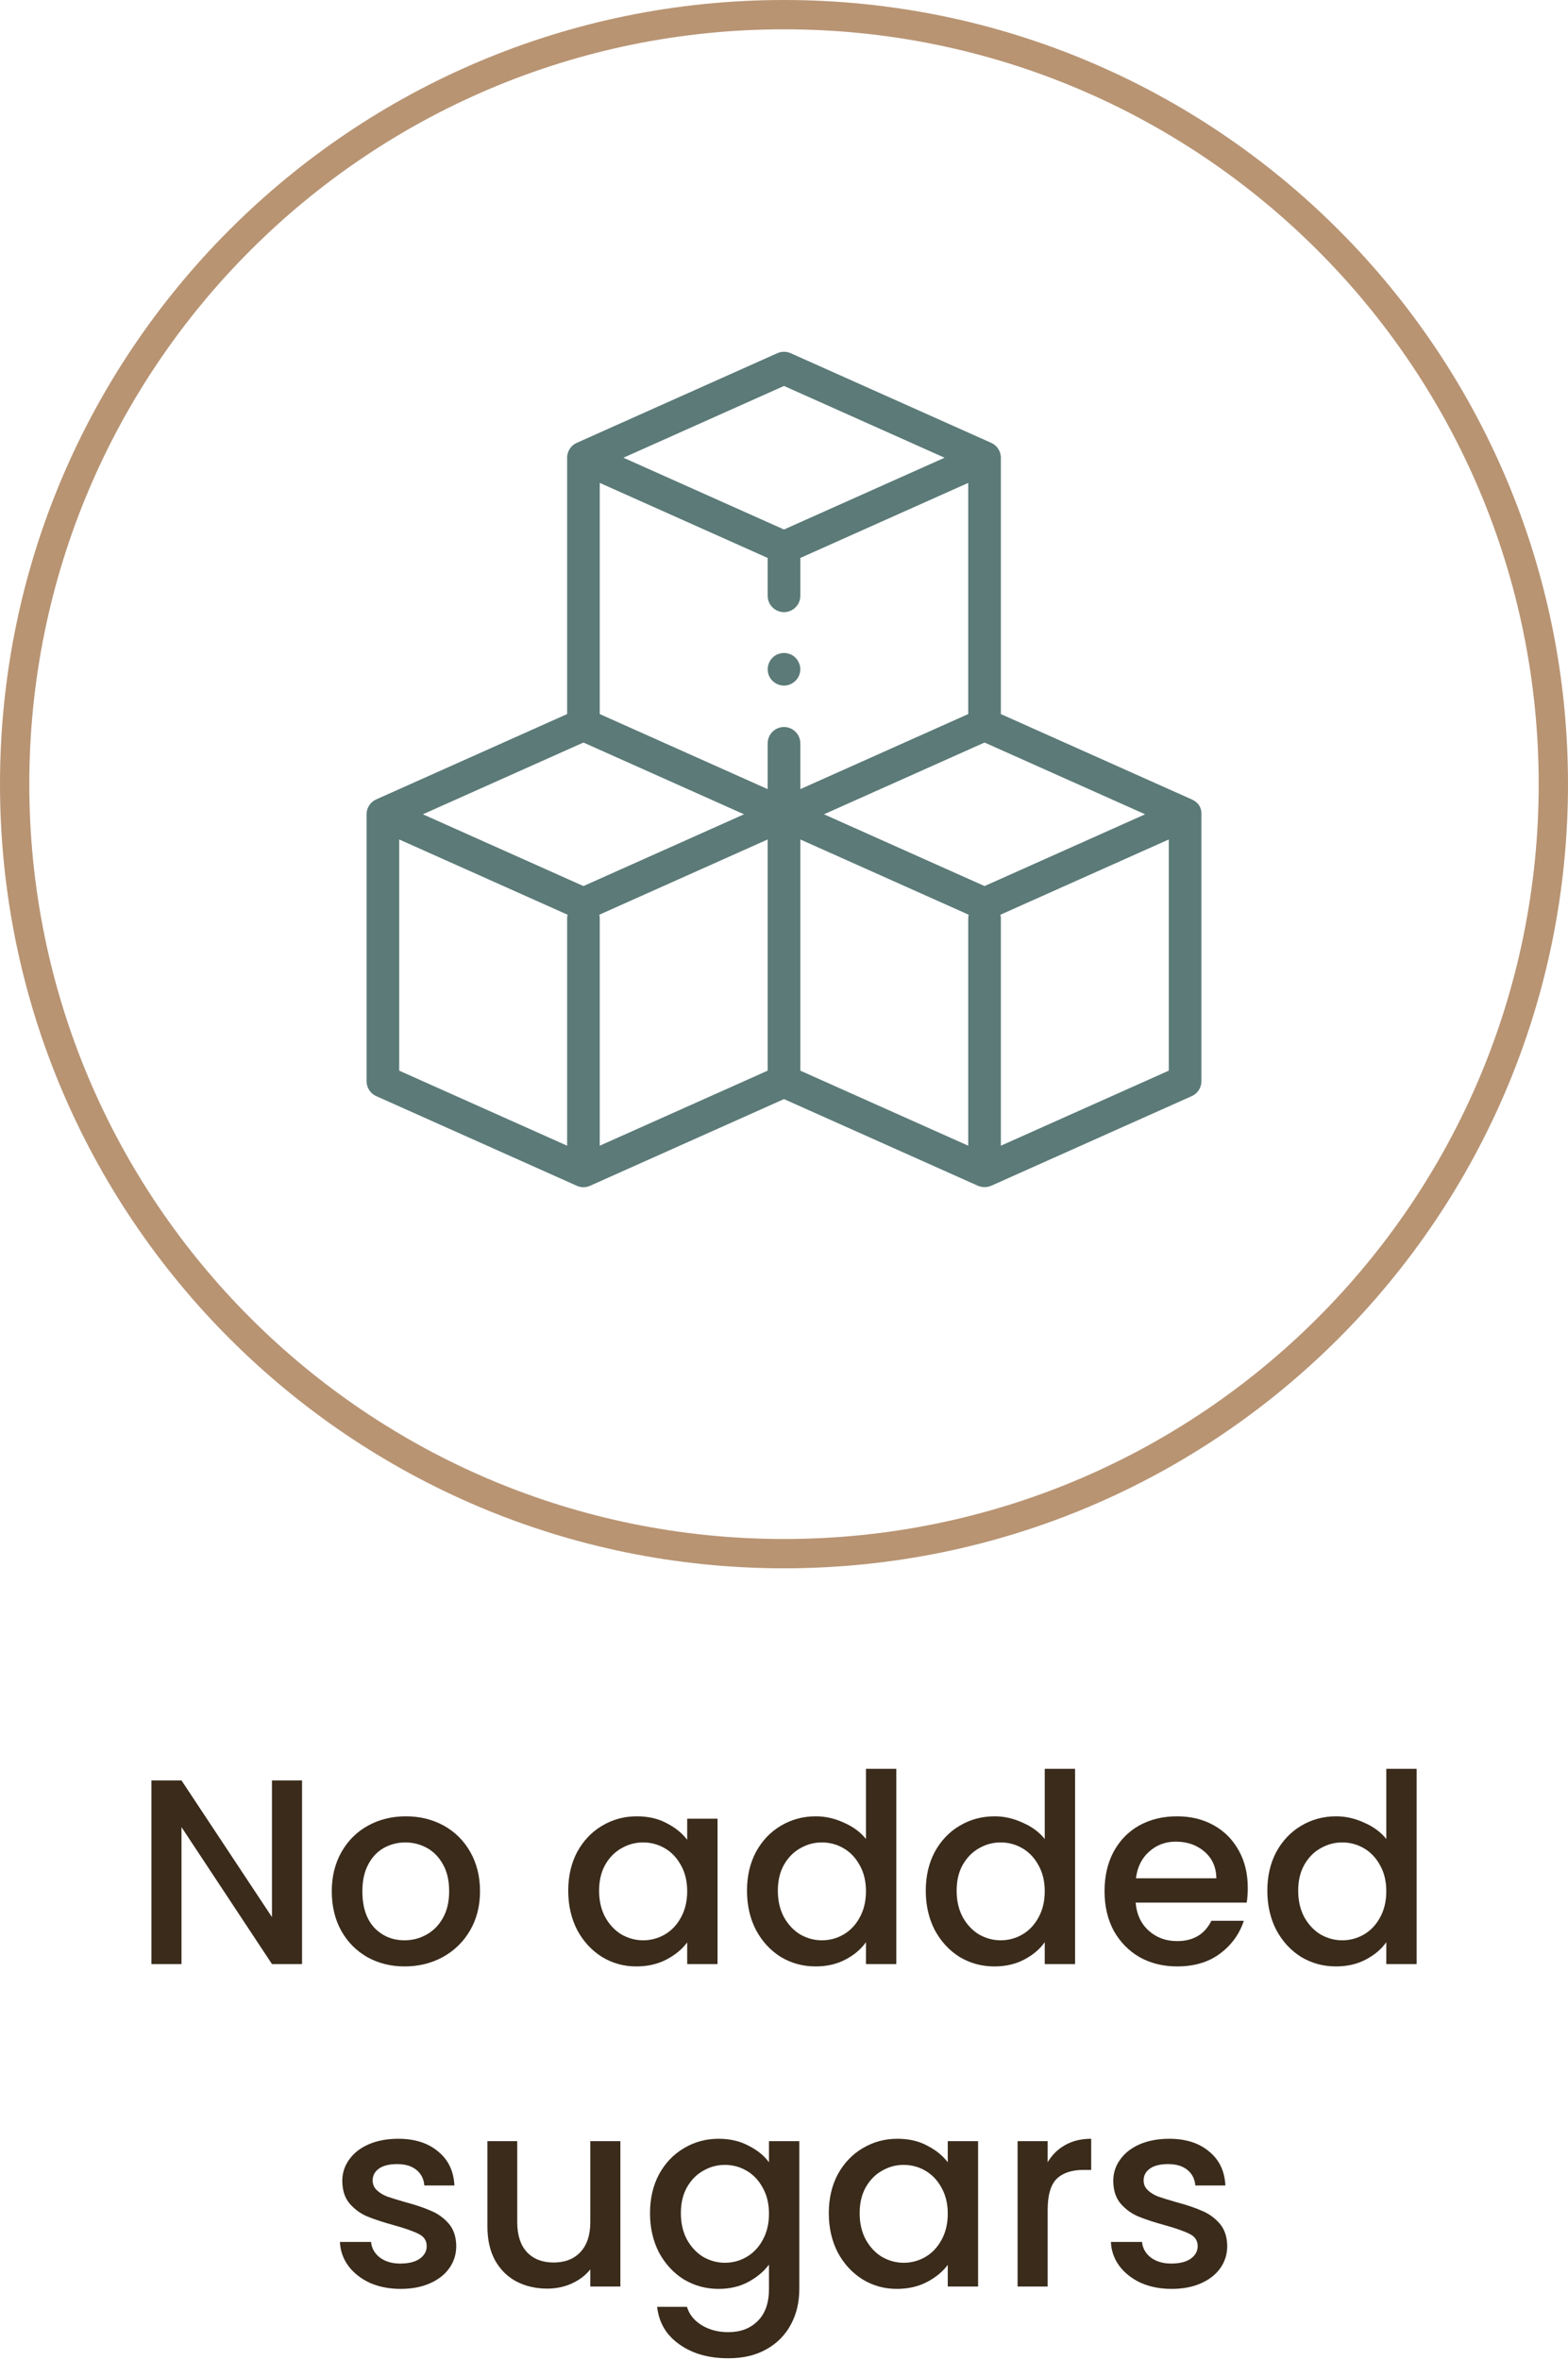 <svg width="107" height="161" viewBox="0 0 107 161" fill="none" xmlns="http://www.w3.org/2000/svg">
<path d="M20.611 134H18.559L12.385 124.658V134H10.333V121.472H12.385L18.559 130.796V121.472H20.611V134Z" fill="#3A2B1B"/>
<path d="M27.608 134.162C26.672 134.162 25.826 133.952 25.07 133.532C24.314 133.1 23.72 132.5 23.288 131.732C22.856 130.952 22.64 130.052 22.64 129.032C22.64 128.024 22.862 127.13 23.306 126.35C23.75 125.57 24.356 124.97 25.124 124.55C25.892 124.13 26.75 123.92 27.698 123.92C28.646 123.92 29.504 124.13 30.272 124.55C31.04 124.97 31.646 125.57 32.09 126.35C32.534 127.13 32.756 128.024 32.756 129.032C32.756 130.04 32.528 130.934 32.072 131.714C31.616 132.494 30.992 133.1 30.2 133.532C29.42 133.952 28.556 134.162 27.608 134.162ZM27.608 132.38C28.136 132.38 28.628 132.254 29.084 132.002C29.552 131.75 29.93 131.372 30.218 130.868C30.506 130.364 30.65 129.752 30.65 129.032C30.65 128.312 30.512 127.706 30.236 127.214C29.96 126.71 29.594 126.332 29.138 126.08C28.682 125.828 28.19 125.702 27.662 125.702C27.134 125.702 26.642 125.828 26.186 126.08C25.742 126.332 25.388 126.71 25.124 127.214C24.86 127.706 24.728 128.312 24.728 129.032C24.728 130.1 24.998 130.928 25.538 131.516C26.09 132.092 26.78 132.38 27.608 132.38Z" fill="#3A2B1B"/>
<path d="M38.776 128.996C38.776 128 38.98 127.118 39.388 126.35C39.808 125.582 40.372 124.988 41.08 124.568C41.8 124.136 42.592 123.92 43.456 123.92C44.236 123.92 44.914 124.076 45.49 124.388C46.078 124.688 46.546 125.066 46.894 125.522V124.082H48.964V134H46.894V132.524C46.546 132.992 46.072 133.382 45.472 133.694C44.872 134.006 44.188 134.162 43.42 134.162C42.568 134.162 41.788 133.946 41.08 133.514C40.372 133.07 39.808 132.458 39.388 131.678C38.98 130.886 38.776 129.992 38.776 128.996ZM46.894 129.032C46.894 128.348 46.75 127.754 46.462 127.25C46.186 126.746 45.82 126.362 45.364 126.098C44.908 125.834 44.416 125.702 43.888 125.702C43.36 125.702 42.868 125.834 42.412 126.098C41.956 126.35 41.584 126.728 41.296 127.232C41.02 127.724 40.882 128.312 40.882 128.996C40.882 129.68 41.02 130.28 41.296 130.796C41.584 131.312 41.956 131.708 42.412 131.984C42.88 132.248 43.372 132.38 43.888 132.38C44.416 132.38 44.908 132.248 45.364 131.984C45.82 131.72 46.186 131.336 46.462 130.832C46.75 130.316 46.894 129.716 46.894 129.032Z" fill="#3A2B1B"/>
<path d="M50.975 128.996C50.975 128 51.179 127.118 51.587 126.35C52.008 125.582 52.572 124.988 53.279 124.568C53.999 124.136 54.797 123.92 55.673 123.92C56.322 123.92 56.958 124.064 57.581 124.352C58.218 124.628 58.721 125 59.093 125.468V120.68H61.163V134H59.093V132.506C58.758 132.986 58.289 133.382 57.69 133.694C57.102 134.006 56.423 134.162 55.656 134.162C54.791 134.162 53.999 133.946 53.279 133.514C52.572 133.07 52.008 132.458 51.587 131.678C51.179 130.886 50.975 129.992 50.975 128.996ZM59.093 129.032C59.093 128.348 58.95 127.754 58.661 127.25C58.386 126.746 58.02 126.362 57.563 126.098C57.108 125.834 56.615 125.702 56.087 125.702C55.559 125.702 55.068 125.834 54.611 126.098C54.156 126.35 53.783 126.728 53.495 127.232C53.219 127.724 53.081 128.312 53.081 128.996C53.081 129.68 53.219 130.28 53.495 130.796C53.783 131.312 54.156 131.708 54.611 131.984C55.08 132.248 55.572 132.38 56.087 132.38C56.615 132.38 57.108 132.248 57.563 131.984C58.02 131.72 58.386 131.336 58.661 130.832C58.95 130.316 59.093 129.716 59.093 129.032Z" fill="#3A2B1B"/>
<path d="M63.175 128.996C63.175 128 63.379 127.118 63.787 126.35C64.207 125.582 64.771 124.988 65.479 124.568C66.199 124.136 66.997 123.92 67.873 123.92C68.521 123.92 69.157 124.064 69.781 124.352C70.417 124.628 70.921 125 71.293 125.468V120.68H73.363V134H71.293V132.506C70.957 132.986 70.489 133.382 69.889 133.694C69.301 134.006 68.623 134.162 67.855 134.162C66.991 134.162 66.199 133.946 65.479 133.514C64.771 133.07 64.207 132.458 63.787 131.678C63.379 130.886 63.175 129.992 63.175 128.996ZM71.293 129.032C71.293 128.348 71.149 127.754 70.861 127.25C70.585 126.746 70.219 126.362 69.763 126.098C69.307 125.834 68.815 125.702 68.287 125.702C67.759 125.702 67.267 125.834 66.811 126.098C66.355 126.35 65.983 126.728 65.695 127.232C65.419 127.724 65.281 128.312 65.281 128.996C65.281 129.68 65.419 130.28 65.695 130.796C65.983 131.312 66.355 131.708 66.811 131.984C67.279 132.248 67.771 132.38 68.287 132.38C68.815 132.38 69.307 132.248 69.763 131.984C70.219 131.72 70.585 131.336 70.861 130.832C71.149 130.316 71.293 129.716 71.293 129.032Z" fill="#3A2B1B"/>
<path d="M85.148 128.798C85.148 129.17 85.124 129.506 85.076 129.806H77.498C77.558 130.598 77.852 131.234 78.38 131.714C78.908 132.194 79.556 132.434 80.324 132.434C81.428 132.434 82.208 131.972 82.664 131.048H84.878C84.578 131.96 84.032 132.71 83.24 133.298C82.46 133.874 81.488 134.162 80.324 134.162C79.376 134.162 78.524 133.952 77.768 133.532C77.024 133.1 76.436 132.5 76.004 131.732C75.584 130.952 75.374 130.052 75.374 129.032C75.374 128.012 75.578 127.118 75.986 126.35C76.406 125.57 76.988 124.97 77.732 124.55C78.488 124.13 79.352 123.92 80.324 123.92C81.26 123.92 82.094 124.124 82.826 124.532C83.558 124.94 84.128 125.516 84.536 126.26C84.944 126.992 85.148 127.838 85.148 128.798ZM83.006 128.15C82.994 127.394 82.724 126.788 82.196 126.332C81.668 125.876 81.014 125.648 80.234 125.648C79.526 125.648 78.92 125.876 78.416 126.332C77.912 126.776 77.612 127.382 77.516 128.15H83.006Z" fill="#3A2B1B"/>
<path d="M86.483 128.996C86.483 128 86.687 127.118 87.095 126.35C87.515 125.582 88.079 124.988 88.787 124.568C89.507 124.136 90.305 123.92 91.181 123.92C91.829 123.92 92.465 124.064 93.089 124.352C93.725 124.628 94.229 125 94.601 125.468V120.68H96.671V134H94.601V132.506C94.265 132.986 93.797 133.382 93.197 133.694C92.609 134.006 91.931 134.162 91.163 134.162C90.299 134.162 89.507 133.946 88.787 133.514C88.079 133.07 87.515 132.458 87.095 131.678C86.687 130.886 86.483 129.992 86.483 128.996ZM94.601 129.032C94.601 128.348 94.457 127.754 94.169 127.25C93.893 126.746 93.527 126.362 93.071 126.098C92.615 125.834 92.123 125.702 91.595 125.702C91.067 125.702 90.575 125.834 90.119 126.098C89.663 126.35 89.291 126.728 89.003 127.232C88.727 127.724 88.589 128.312 88.589 128.996C88.589 129.68 88.727 130.28 89.003 130.796C89.291 131.312 89.663 131.708 90.119 131.984C90.587 132.248 91.079 132.38 91.595 132.38C92.123 132.38 92.615 132.248 93.071 131.984C93.527 131.72 93.893 131.336 94.169 130.832C94.457 130.316 94.601 129.716 94.601 129.032Z" fill="#3A2B1B"/>
<path d="M27.337 156.162C26.557 156.162 25.855 156.024 25.231 155.748C24.619 155.46 24.133 155.076 23.773 154.596C23.413 154.104 23.221 153.558 23.197 152.958H25.321C25.357 153.378 25.555 153.732 25.915 154.02C26.287 154.296 26.749 154.434 27.301 154.434C27.877 154.434 28.321 154.326 28.633 154.11C28.957 153.882 29.119 153.594 29.119 153.246C29.119 152.874 28.939 152.598 28.579 152.418C28.231 152.238 27.673 152.04 26.905 151.824C26.161 151.62 25.555 151.422 25.087 151.23C24.619 151.038 24.211 150.744 23.863 150.348C23.527 149.952 23.359 149.43 23.359 148.782C23.359 148.254 23.515 147.774 23.827 147.342C24.139 146.898 24.583 146.55 25.159 146.298C25.747 146.046 26.419 145.92 27.175 145.92C28.303 145.92 29.209 146.208 29.893 146.784C30.589 147.348 30.961 148.122 31.009 149.106H28.957C28.921 148.662 28.741 148.308 28.417 148.044C28.093 147.78 27.655 147.648 27.103 147.648C26.563 147.648 26.149 147.75 25.861 147.954C25.573 148.158 25.429 148.428 25.429 148.764C25.429 149.028 25.525 149.25 25.717 149.43C25.909 149.61 26.143 149.754 26.419 149.862C26.695 149.958 27.103 150.084 27.643 150.24C28.363 150.432 28.951 150.63 29.407 150.834C29.875 151.026 30.277 151.314 30.613 151.698C30.949 152.082 31.123 152.592 31.135 153.228C31.135 153.792 30.979 154.296 30.667 154.74C30.355 155.184 29.911 155.532 29.335 155.784C28.771 156.036 28.105 156.162 27.337 156.162Z" fill="#3A2B1B"/>
<path d="M42.334 146.082V156H40.282V154.83C39.958 155.238 39.532 155.562 39.004 155.802C38.488 156.03 37.936 156.144 37.348 156.144C36.568 156.144 35.866 155.982 35.242 155.658C34.63 155.334 34.144 154.854 33.784 154.218C33.436 153.582 33.262 152.814 33.262 151.914V146.082H35.296V151.608C35.296 152.496 35.518 153.18 35.962 153.66C36.406 154.128 37.012 154.362 37.78 154.362C38.548 154.362 39.154 154.128 39.598 153.66C40.054 153.18 40.282 152.496 40.282 151.608V146.082H42.334Z" fill="#3A2B1B"/>
<path d="M49.037 145.92C49.805 145.92 50.483 146.076 51.071 146.388C51.671 146.688 52.139 147.066 52.475 147.522V146.082H54.545V156.162C54.545 157.074 54.353 157.884 53.969 158.592C53.585 159.312 53.027 159.876 52.295 160.284C51.575 160.692 50.711 160.896 49.703 160.896C48.359 160.896 47.243 160.578 46.355 159.942C45.467 159.318 44.963 158.466 44.843 157.386H46.877C47.033 157.902 47.363 158.316 47.867 158.628C48.383 158.952 48.995 159.114 49.703 159.114C50.531 159.114 51.197 158.862 51.701 158.358C52.217 157.854 52.475 157.122 52.475 156.162V154.506C52.127 154.974 51.653 155.37 51.053 155.694C50.465 156.006 49.793 156.162 49.037 156.162C48.173 156.162 47.381 155.946 46.661 155.514C45.953 155.07 45.389 154.458 44.969 153.678C44.561 152.886 44.357 151.992 44.357 150.996C44.357 150 44.561 149.118 44.969 148.35C45.389 147.582 45.953 146.988 46.661 146.568C47.381 146.136 48.173 145.92 49.037 145.92ZM52.475 151.032C52.475 150.348 52.331 149.754 52.043 149.25C51.767 148.746 51.401 148.362 50.945 148.098C50.489 147.834 49.997 147.702 49.469 147.702C48.941 147.702 48.449 147.834 47.993 148.098C47.537 148.35 47.165 148.728 46.877 149.232C46.601 149.724 46.463 150.312 46.463 150.996C46.463 151.68 46.601 152.28 46.877 152.796C47.165 153.312 47.537 153.708 47.993 153.984C48.461 154.248 48.953 154.38 49.469 154.38C49.997 154.38 50.489 154.248 50.945 153.984C51.401 153.72 51.767 153.336 52.043 152.832C52.331 152.316 52.475 151.716 52.475 151.032Z" fill="#3A2B1B"/>
<path d="M56.557 150.996C56.557 150 56.761 149.118 57.169 148.35C57.589 147.582 58.153 146.988 58.861 146.568C59.581 146.136 60.373 145.92 61.237 145.92C62.017 145.92 62.695 146.076 63.271 146.388C63.859 146.688 64.327 147.066 64.675 147.522V146.082H66.745V156H64.675V154.524C64.327 154.992 63.853 155.382 63.253 155.694C62.653 156.006 61.969 156.162 61.201 156.162C60.349 156.162 59.569 155.946 58.861 155.514C58.153 155.07 57.589 154.458 57.169 153.678C56.761 152.886 56.557 151.992 56.557 150.996ZM64.675 151.032C64.675 150.348 64.531 149.754 64.243 149.25C63.967 148.746 63.601 148.362 63.145 148.098C62.689 147.834 62.197 147.702 61.669 147.702C61.141 147.702 60.649 147.834 60.193 148.098C59.737 148.35 59.365 148.728 59.077 149.232C58.801 149.724 58.663 150.312 58.663 150.996C58.663 151.68 58.801 152.28 59.077 152.796C59.365 153.312 59.737 153.708 60.193 153.984C60.661 154.248 61.153 154.38 61.669 154.38C62.197 154.38 62.689 154.248 63.145 153.984C63.601 153.72 63.967 153.336 64.243 152.832C64.531 152.316 64.675 151.716 64.675 151.032Z" fill="#3A2B1B"/>
<path d="M71.492 147.522C71.792 147.018 72.188 146.628 72.68 146.352C73.184 146.064 73.778 145.92 74.462 145.92V148.044H73.94C73.136 148.044 72.524 148.248 72.104 148.656C71.696 149.064 71.492 149.772 71.492 150.78V156H69.44V146.082H71.492V147.522Z" fill="#3A2B1B"/>
<path d="M79.948 156.162C79.168 156.162 78.466 156.024 77.842 155.748C77.23 155.46 76.744 155.076 76.384 154.596C76.024 154.104 75.832 153.558 75.808 152.958H77.932C77.968 153.378 78.166 153.732 78.526 154.02C78.898 154.296 79.36 154.434 79.912 154.434C80.488 154.434 80.932 154.326 81.244 154.11C81.568 153.882 81.73 153.594 81.73 153.246C81.73 152.874 81.55 152.598 81.19 152.418C80.842 152.238 80.284 152.04 79.516 151.824C78.772 151.62 78.166 151.422 77.698 151.23C77.23 151.038 76.822 150.744 76.474 150.348C76.138 149.952 75.97 149.43 75.97 148.782C75.97 148.254 76.126 147.774 76.438 147.342C76.75 146.898 77.194 146.55 77.77 146.298C78.358 146.046 79.03 145.92 79.786 145.92C80.914 145.92 81.82 146.208 82.504 146.784C83.2 147.348 83.572 148.122 83.62 149.106H81.568C81.532 148.662 81.352 148.308 81.028 148.044C80.704 147.78 80.266 147.648 79.714 147.648C79.174 147.648 78.76 147.75 78.472 147.954C78.184 148.158 78.04 148.428 78.04 148.764C78.04 149.028 78.136 149.25 78.328 149.43C78.52 149.61 78.754 149.754 79.03 149.862C79.306 149.958 79.714 150.084 80.254 150.24C80.974 150.432 81.562 150.63 82.018 150.834C82.486 151.026 82.888 151.314 83.224 151.698C83.56 152.082 83.734 152.592 83.746 153.228C83.746 153.792 83.59 154.296 83.278 154.74C82.966 155.184 82.522 155.532 81.946 155.784C81.382 156.036 80.716 156.162 79.948 156.162Z" fill="#3A2B1B"/>
<path fill-rule="evenodd" clip-rule="evenodd" d="M53.5 105C81.943 105 105 81.943 105 53.5C105 25.057 81.943 2 53.5 2C25.057 2 2 25.057 2 53.5C2 81.943 25.057 105 53.5 105ZM53.5 107C83.047 107 107 83.047 107 53.5C107 23.953 83.047 0 53.5 0C23.953 0 0 23.953 0 53.5C0 83.047 23.953 107 53.5 107Z" fill="#B89473"/>
<path d="M81.984 55.481C81.984 55.129 81.794 54.803 81.487 54.629L81.487 54.629C81.486 54.628 81.485 54.628 81.484 54.627C81.427 54.59 81.367 54.557 81.303 54.531L68.299 48.719V31.229C68.299 31.221 68.299 31.212 68.298 31.204C68.298 31.201 68.298 31.199 68.298 31.196C68.298 31.19 68.298 31.185 68.297 31.179C68.297 31.176 68.297 31.172 68.297 31.169C68.297 31.162 68.296 31.155 68.296 31.148C68.295 31.142 68.295 31.138 68.294 31.133C68.294 31.13 68.294 31.127 68.294 31.125C68.273 30.902 68.186 30.698 68.054 30.533C68.052 30.531 68.05 30.528 68.048 30.526C68.045 30.523 68.043 30.52 68.04 30.516C68.037 30.513 68.034 30.51 68.032 30.506C68.029 30.504 68.028 30.501 68.025 30.499C68.02 30.493 68.015 30.487 68.01 30.482C68.009 30.481 68.008 30.48 68.007 30.478C68.002 30.473 67.998 30.468 67.993 30.463C67.992 30.462 67.99 30.461 67.989 30.46C67.984 30.454 67.978 30.448 67.973 30.443C67.973 30.443 67.972 30.442 67.972 30.442C67.966 30.436 67.96 30.43 67.953 30.424C67.953 30.424 67.953 30.423 67.953 30.423C67.947 30.418 67.941 30.412 67.935 30.407C67.934 30.406 67.933 30.405 67.932 30.404C67.927 30.399 67.921 30.394 67.916 30.39C67.915 30.389 67.914 30.388 67.913 30.387C67.907 30.382 67.901 30.377 67.894 30.372C67.893 30.37 67.891 30.369 67.889 30.367C67.885 30.364 67.881 30.36 67.877 30.357C67.874 30.355 67.871 30.353 67.868 30.351C67.865 30.348 67.862 30.346 67.859 30.343C67.784 30.287 67.703 30.239 67.616 30.203L53.954 24.097C53.665 23.968 53.334 23.968 53.045 24.097L39.383 30.203C39.296 30.239 39.215 30.287 39.141 30.343C39.137 30.345 39.134 30.348 39.131 30.35C39.128 30.352 39.125 30.355 39.123 30.357C39.118 30.36 39.114 30.364 39.11 30.367C39.108 30.369 39.106 30.37 39.105 30.371C39.099 30.376 39.092 30.382 39.086 30.387C39.085 30.388 39.084 30.389 39.083 30.389C39.078 30.394 39.072 30.399 39.067 30.404C39.066 30.405 39.065 30.406 39.064 30.407C39.058 30.412 39.052 30.418 39.046 30.423C39.046 30.423 39.046 30.423 39.046 30.424C39.039 30.43 39.033 30.436 39.027 30.442C39.027 30.442 39.026 30.442 39.026 30.443C39.021 30.448 39.015 30.454 39.01 30.459C39.009 30.461 39.008 30.462 39.007 30.463C39.002 30.468 38.997 30.473 38.992 30.478C38.991 30.479 38.99 30.48 38.989 30.482C38.984 30.487 38.979 30.493 38.974 30.499C38.972 30.501 38.97 30.504 38.968 30.506C38.965 30.509 38.962 30.513 38.959 30.516C38.956 30.519 38.954 30.523 38.951 30.526C38.949 30.528 38.947 30.53 38.946 30.533C38.813 30.698 38.726 30.902 38.706 31.125C38.705 31.127 38.705 31.13 38.705 31.133C38.705 31.137 38.704 31.142 38.704 31.147C38.703 31.154 38.703 31.162 38.702 31.169C38.702 31.172 38.702 31.175 38.702 31.179C38.702 31.184 38.702 31.19 38.701 31.196C38.701 31.198 38.701 31.201 38.701 31.204C38.701 31.212 38.701 31.221 38.701 31.229V48.718L25.696 54.53C25.696 54.531 25.695 54.531 25.695 54.531C25.284 54.703 25.015 55.105 25.015 55.551V55.556V73.768C25.015 74.207 25.273 74.605 25.674 74.784C25.674 74.784 39.361 80.901 39.362 80.901L39.368 80.904C39.65 81.031 39.974 81.032 40.256 80.906L40.268 80.9L53.5 74.987L66.731 80.9C66.731 80.9 66.749 80.907 66.776 80.917C67.055 81.023 67.365 81.017 67.639 80.9C67.64 80.9 67.64 80.9 67.64 80.9L81.325 74.784C81.726 74.605 81.984 74.207 81.984 73.768V55.556V55.481ZM67.186 60.453L56.228 55.556L67.186 50.66L78.143 55.556L67.186 60.453ZM53.5 41.764C54.114 41.764 54.613 41.265 54.613 40.651V38.067L66.072 32.946V48.718L54.613 53.84V50.715C54.613 50.1 54.114 49.602 53.5 49.602C52.885 49.602 52.387 50.1 52.387 50.715V53.84L40.927 48.718V32.946L52.387 38.067V40.651C52.386 41.265 52.885 41.764 53.5 41.764V41.764ZM53.5 26.332L64.457 31.229L53.5 36.126L42.542 31.229L53.5 26.332ZM39.814 50.66L50.771 55.556L39.814 60.453L28.857 55.556L39.814 50.66ZM27.241 57.273L38.731 62.408C38.711 62.491 38.701 62.577 38.701 62.666V78.167L27.241 73.046V57.273ZM40.897 62.408L52.386 57.273V73.046L40.927 78.167V62.666C40.927 62.577 40.917 62.491 40.897 62.408V62.408ZM54.613 57.273L66.102 62.408C66.083 62.491 66.072 62.577 66.072 62.666V78.167L54.613 73.046V57.273ZM68.299 78.167V62.666C68.299 62.577 68.288 62.491 68.269 62.408L79.758 57.273V73.046L68.299 78.167Z" fill="#5B7A78"/>
<path d="M53.5 46.775C53.029 46.775 52.596 46.466 52.445 46.02C52.303 45.599 52.431 45.118 52.766 44.825C53.13 44.506 53.675 44.463 54.087 44.717C54.482 44.962 54.686 45.444 54.587 45.898C54.476 46.403 54.018 46.775 53.5 46.775V46.775Z" fill="#5B7A78"/>
</svg>
